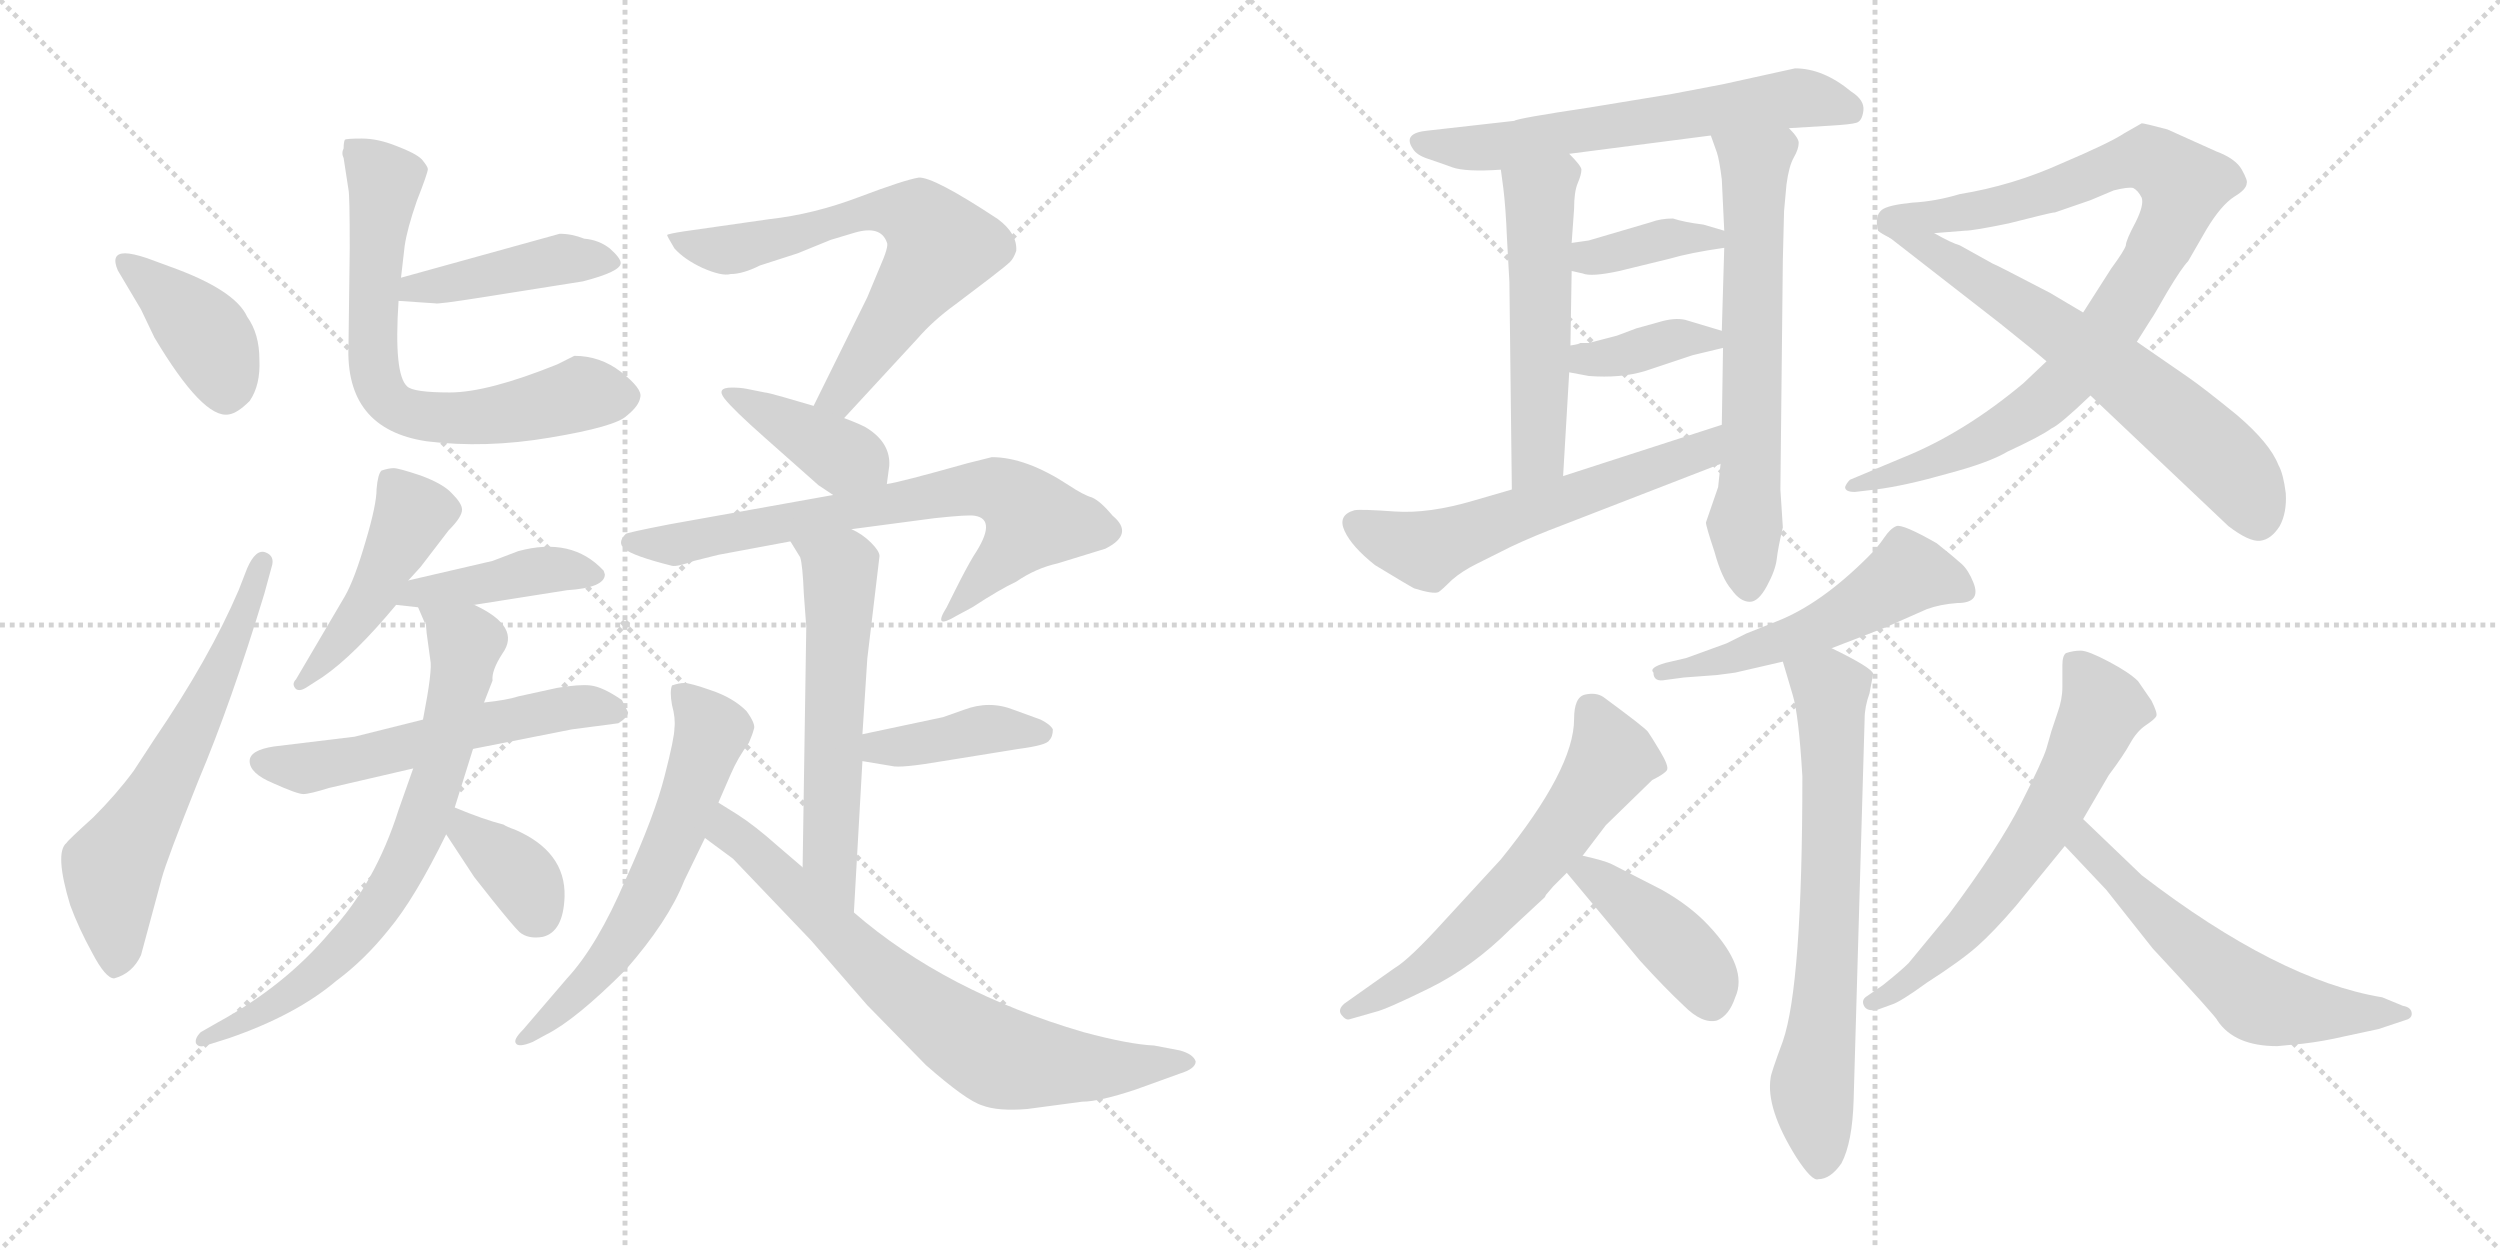 <svg version="1.1" viewBox="0 0 2048 1024" xmlns="http://www.w3.org/2000/svg">
  <g stroke="lightgray" stroke-dasharray="1,1" stroke-width="1" transform="scale(4, 4)">
    <line x1="0" y1="0" x2="256" y2="256"></line>
    <line x1="256" y1="0" x2="0" y2="256"></line>
    <line x1="128" y1="0" x2="128" y2="256"></line>
    <line x1="0" y1="128" x2="256" y2="128"></line>
    <line x1="256" y1="0" x2="512" y2="256"></line>
    <line x1="512" y1="0" x2="256" y2="256"></line>
    <line x1="384" y1="0" x2="384" y2="256"></line>
    <line x1="256" y1="128" x2="512" y2="128"></line>
  </g>
<g transform="scale(1, -1) translate(0, -850)">
   <style type="text/css">
    @keyframes keyframes0 {
      from {
       stroke: black;
       stroke-dashoffset: 393;
       stroke-width: 128;
       }
       56% {
       animation-timing-function: step-end;
       stroke: black;
       stroke-dashoffset: 0;
       stroke-width: 128;
       }
       to {
       stroke: black;
       stroke-width: 1024;
       }
       }
       #make-me-a-hanzi-animation-0 {
         animation: keyframes0 0.57s both;
         animation-delay: 0s;
         animation-timing-function: linear;
       }
    @keyframes keyframes1 {
      from {
       stroke: black;
       stroke-dashoffset: 614;
       stroke-width: 128;
       }
       67% {
       animation-timing-function: step-end;
       stroke: black;
       stroke-dashoffset: 0;
       stroke-width: 128;
       }
       to {
       stroke: black;
       stroke-width: 1024;
       }
       }
       #make-me-a-hanzi-animation-1 {
         animation: keyframes1 0.75s both;
         animation-delay: 0.57s;
         animation-timing-function: linear;
       }
    @keyframes keyframes2 {
      from {
       stroke: black;
       stroke-dashoffset: 427;
       stroke-width: 128;
       }
       58% {
       animation-timing-function: step-end;
       stroke: black;
       stroke-dashoffset: 0;
       stroke-width: 128;
       }
       to {
       stroke: black;
       stroke-width: 1024;
       }
       }
       #make-me-a-hanzi-animation-2 {
         animation: keyframes2 0.597s both;
         animation-delay: 1.319s;
         animation-timing-function: linear;
       }
    @keyframes keyframes3 {
      from {
       stroke: black;
       stroke-dashoffset: 678;
       stroke-width: 128;
       }
       69% {
       animation-timing-function: step-end;
       stroke: black;
       stroke-dashoffset: 0;
       stroke-width: 128;
       }
       to {
       stroke: black;
       stroke-width: 1024;
       }
       }
       #make-me-a-hanzi-animation-3 {
         animation: keyframes3 0.802s both;
         animation-delay: 1.917s;
         animation-timing-function: linear;
       }
    @keyframes keyframes4 {
      from {
       stroke: black;
       stroke-dashoffset: 456;
       stroke-width: 128;
       }
       60% {
       animation-timing-function: step-end;
       stroke: black;
       stroke-dashoffset: 0;
       stroke-width: 128;
       }
       to {
       stroke: black;
       stroke-width: 1024;
       }
       }
       #make-me-a-hanzi-animation-4 {
         animation: keyframes4 0.621s both;
         animation-delay: 2.719s;
         animation-timing-function: linear;
       }
    @keyframes keyframes5 {
      from {
       stroke: black;
       stroke-dashoffset: 418;
       stroke-width: 128;
       }
       58% {
       animation-timing-function: step-end;
       stroke: black;
       stroke-dashoffset: 0;
       stroke-width: 128;
       }
       to {
       stroke: black;
       stroke-width: 1024;
       }
       }
       #make-me-a-hanzi-animation-5 {
         animation: keyframes5 0.59s both;
         animation-delay: 3.34s;
         animation-timing-function: linear;
       }
    @keyframes keyframes6 {
      from {
       stroke: black;
       stroke-dashoffset: 552;
       stroke-width: 128;
       }
       64% {
       animation-timing-function: step-end;
       stroke: black;
       stroke-dashoffset: 0;
       stroke-width: 128;
       }
       to {
       stroke: black;
       stroke-width: 1024;
       }
       }
       #make-me-a-hanzi-animation-6 {
         animation: keyframes6 0.699s both;
         animation-delay: 3.93s;
         animation-timing-function: linear;
       }
    @keyframes keyframes7 {
      from {
       stroke: black;
       stroke-dashoffset: 708;
       stroke-width: 128;
       }
       70% {
       animation-timing-function: step-end;
       stroke: black;
       stroke-dashoffset: 0;
       stroke-width: 128;
       }
       to {
       stroke: black;
       stroke-width: 1024;
       }
       }
       #make-me-a-hanzi-animation-7 {
         animation: keyframes7 0.826s both;
         animation-delay: 4.629s;
         animation-timing-function: linear;
       }
    @keyframes keyframes8 {
      from {
       stroke: black;
       stroke-dashoffset: 358;
       stroke-width: 128;
       }
       54% {
       animation-timing-function: step-end;
       stroke: black;
       stroke-dashoffset: 0;
       stroke-width: 128;
       }
       to {
       stroke: black;
       stroke-width: 1024;
       }
       }
       #make-me-a-hanzi-animation-8 {
         animation: keyframes8 0.541s both;
         animation-delay: 5.455s;
         animation-timing-function: linear;
       }
    @keyframes keyframes9 {
      from {
       stroke: black;
       stroke-dashoffset: 647;
       stroke-width: 128;
       }
       68% {
       animation-timing-function: step-end;
       stroke: black;
       stroke-dashoffset: 0;
       stroke-width: 128;
       }
       to {
       stroke: black;
       stroke-width: 1024;
       }
       }
       #make-me-a-hanzi-animation-9 {
         animation: keyframes9 0.777s both;
         animation-delay: 5.997s;
         animation-timing-function: linear;
       }
    @keyframes keyframes10 {
      from {
       stroke: black;
       stroke-dashoffset: 387;
       stroke-width: 128;
       }
       56% {
       animation-timing-function: step-end;
       stroke: black;
       stroke-dashoffset: 0;
       stroke-width: 128;
       }
       to {
       stroke: black;
       stroke-width: 1024;
       }
       }
       #make-me-a-hanzi-animation-10 {
         animation: keyframes10 0.565s both;
         animation-delay: 6.773s;
         animation-timing-function: linear;
       }
    @keyframes keyframes11 {
      from {
       stroke: black;
       stroke-dashoffset: 690;
       stroke-width: 128;
       }
       69% {
       animation-timing-function: step-end;
       stroke: black;
       stroke-dashoffset: 0;
       stroke-width: 128;
       }
       to {
       stroke: black;
       stroke-width: 1024;
       }
       }
       #make-me-a-hanzi-animation-11 {
         animation: keyframes11 0.812s both;
         animation-delay: 7.338s;
         animation-timing-function: linear;
       }
    @keyframes keyframes12 {
      from {
       stroke: black;
       stroke-dashoffset: 572;
       stroke-width: 128;
       }
       65% {
       animation-timing-function: step-end;
       stroke: black;
       stroke-dashoffset: 0;
       stroke-width: 128;
       }
       to {
       stroke: black;
       stroke-width: 1024;
       }
       }
       #make-me-a-hanzi-animation-12 {
         animation: keyframes12 0.715s both;
         animation-delay: 8.15s;
         animation-timing-function: linear;
       }
    @keyframes keyframes13 {
      from {
       stroke: black;
       stroke-dashoffset: 397;
       stroke-width: 128;
       }
       56% {
       animation-timing-function: step-end;
       stroke: black;
       stroke-dashoffset: 0;
       stroke-width: 128;
       }
       to {
       stroke: black;
       stroke-width: 1024;
       }
       }
       #make-me-a-hanzi-animation-13 {
         animation: keyframes13 0.573s both;
         animation-delay: 8.865s;
         animation-timing-function: linear;
       }
    @keyframes keyframes14 {
      from {
       stroke: black;
       stroke-dashoffset: 600;
       stroke-width: 128;
       }
       66% {
       animation-timing-function: step-end;
       stroke: black;
       stroke-dashoffset: 0;
       stroke-width: 128;
       }
       to {
       stroke: black;
       stroke-width: 1024;
       }
       }
       #make-me-a-hanzi-animation-14 {
         animation: keyframes14 0.738s both;
         animation-delay: 9.438s;
         animation-timing-function: linear;
       }
    @keyframes keyframes15 {
      from {
       stroke: black;
       stroke-dashoffset: 716;
       stroke-width: 128;
       }
       70% {
       animation-timing-function: step-end;
       stroke: black;
       stroke-dashoffset: 0;
       stroke-width: 128;
       }
       to {
       stroke: black;
       stroke-width: 1024;
       }
       }
       #make-me-a-hanzi-animation-15 {
         animation: keyframes15 0.833s both;
         animation-delay: 10.177s;
         animation-timing-function: linear;
       }
    @keyframes keyframes16 {
      from {
       stroke: black;
       stroke-dashoffset: 612;
       stroke-width: 128;
       }
       67% {
       animation-timing-function: step-end;
       stroke: black;
       stroke-dashoffset: 0;
       stroke-width: 128;
       }
       to {
       stroke: black;
       stroke-width: 1024;
       }
       }
       #make-me-a-hanzi-animation-16 {
         animation: keyframes16 0.748s both;
         animation-delay: 11.009s;
         animation-timing-function: linear;
       }
    @keyframes keyframes17 {
      from {
       stroke: black;
       stroke-dashoffset: 522;
       stroke-width: 128;
       }
       63% {
       animation-timing-function: step-end;
       stroke: black;
       stroke-dashoffset: 0;
       stroke-width: 128;
       }
       to {
       stroke: black;
       stroke-width: 1024;
       }
       }
       #make-me-a-hanzi-animation-17 {
         animation: keyframes17 0.675s both;
         animation-delay: 11.757s;
         animation-timing-function: linear;
       }
    @keyframes keyframes18 {
      from {
       stroke: black;
       stroke-dashoffset: 636;
       stroke-width: 128;
       }
       67% {
       animation-timing-function: step-end;
       stroke: black;
       stroke-dashoffset: 0;
       stroke-width: 128;
       }
       to {
       stroke: black;
       stroke-width: 1024;
       }
       }
       #make-me-a-hanzi-animation-18 {
         animation: keyframes18 0.768s both;
         animation-delay: 12.432s;
         animation-timing-function: linear;
       }
    @keyframes keyframes19 {
      from {
       stroke: black;
       stroke-dashoffset: 371;
       stroke-width: 128;
       }
       55% {
       animation-timing-function: step-end;
       stroke: black;
       stroke-dashoffset: 0;
       stroke-width: 128;
       }
       to {
       stroke: black;
       stroke-width: 1024;
       }
       }
       #make-me-a-hanzi-animation-19 {
         animation: keyframes19 0.552s both;
         animation-delay: 13.2s;
         animation-timing-function: linear;
       }
    @keyframes keyframes20 {
      from {
       stroke: black;
       stroke-dashoffset: 372;
       stroke-width: 128;
       }
       55% {
       animation-timing-function: step-end;
       stroke: black;
       stroke-dashoffset: 0;
       stroke-width: 128;
       }
       to {
       stroke: black;
       stroke-width: 1024;
       }
       }
       #make-me-a-hanzi-animation-20 {
         animation: keyframes20 0.553s both;
         animation-delay: 13.752s;
         animation-timing-function: linear;
       }
    @keyframes keyframes21 {
      from {
       stroke: black;
       stroke-dashoffset: 577;
       stroke-width: 128;
       }
       65% {
       animation-timing-function: step-end;
       stroke: black;
       stroke-dashoffset: 0;
       stroke-width: 128;
       }
       to {
       stroke: black;
       stroke-width: 1024;
       }
       }
       #make-me-a-hanzi-animation-21 {
         animation: keyframes21 0.72s both;
         animation-delay: 14.304s;
         animation-timing-function: linear;
       }
    @keyframes keyframes22 {
      from {
       stroke: black;
       stroke-dashoffset: 898;
       stroke-width: 128;
       }
       75% {
       animation-timing-function: step-end;
       stroke: black;
       stroke-dashoffset: 0;
       stroke-width: 128;
       }
       to {
       stroke: black;
       stroke-width: 1024;
       }
       }
       #make-me-a-hanzi-animation-22 {
         animation: keyframes22 0.981s both;
         animation-delay: 15.024s;
         animation-timing-function: linear;
       }
    @keyframes keyframes23 {
      from {
       stroke: black;
       stroke-dashoffset: 637;
       stroke-width: 128;
       }
       67% {
       animation-timing-function: step-end;
       stroke: black;
       stroke-dashoffset: 0;
       stroke-width: 128;
       }
       to {
       stroke: black;
       stroke-width: 1024;
       }
       }
       #make-me-a-hanzi-animation-23 {
         animation: keyframes23 0.768s both;
         animation-delay: 16.005s;
         animation-timing-function: linear;
       }
    @keyframes keyframes24 {
      from {
       stroke: black;
       stroke-dashoffset: 523;
       stroke-width: 128;
       }
       63% {
       animation-timing-function: step-end;
       stroke: black;
       stroke-dashoffset: 0;
       stroke-width: 128;
       }
       to {
       stroke: black;
       stroke-width: 1024;
       }
       }
       #make-me-a-hanzi-animation-24 {
         animation: keyframes24 0.676s both;
         animation-delay: 16.773s;
         animation-timing-function: linear;
       }
    @keyframes keyframes25 {
      from {
       stroke: black;
       stroke-dashoffset: 682;
       stroke-width: 128;
       }
       69% {
       animation-timing-function: step-end;
       stroke: black;
       stroke-dashoffset: 0;
       stroke-width: 128;
       }
       to {
       stroke: black;
       stroke-width: 1024;
       }
       }
       #make-me-a-hanzi-animation-25 {
         animation: keyframes25 0.805s both;
         animation-delay: 17.449s;
         animation-timing-function: linear;
       }
    @keyframes keyframes26 {
      from {
       stroke: black;
       stroke-dashoffset: 601;
       stroke-width: 128;
       }
       66% {
       animation-timing-function: step-end;
       stroke: black;
       stroke-dashoffset: 0;
       stroke-width: 128;
       }
       to {
       stroke: black;
       stroke-width: 1024;
       }
       }
       #make-me-a-hanzi-animation-26 {
         animation: keyframes26 0.739s both;
         animation-delay: 18.254s;
         animation-timing-function: linear;
       }
    @keyframes keyframes27 {
      from {
       stroke: black;
       stroke-dashoffset: 414;
       stroke-width: 128;
       }
       57% {
       animation-timing-function: step-end;
       stroke: black;
       stroke-dashoffset: 0;
       stroke-width: 128;
       }
       to {
       stroke: black;
       stroke-width: 1024;
       }
       }
       #make-me-a-hanzi-animation-27 {
         animation: keyframes27 0.587s both;
         animation-delay: 18.993s;
         animation-timing-function: linear;
       }
    @keyframes keyframes28 {
      from {
       stroke: black;
       stroke-dashoffset: 612;
       stroke-width: 128;
       }
       67% {
       animation-timing-function: step-end;
       stroke: black;
       stroke-dashoffset: 0;
       stroke-width: 128;
       }
       to {
       stroke: black;
       stroke-width: 1024;
       }
       }
       #make-me-a-hanzi-animation-28 {
         animation: keyframes28 0.748s both;
         animation-delay: 19.58s;
         animation-timing-function: linear;
       }
    @keyframes keyframes29 {
      from {
       stroke: black;
       stroke-dashoffset: 579;
       stroke-width: 128;
       }
       65% {
       animation-timing-function: step-end;
       stroke: black;
       stroke-dashoffset: 0;
       stroke-width: 128;
       }
       to {
       stroke: black;
       stroke-width: 1024;
       }
       }
       #make-me-a-hanzi-animation-29 {
         animation: keyframes29 0.721s both;
         animation-delay: 20.328s;
         animation-timing-function: linear;
       }
</style>
<path d="M 139.5 631.5 L 120.5 638.5 Q 108.5 642.5 102.5 642.5 Q 90.5 642.5 96.5 628.5 L 115.5 596.5 L 126.5 573.5 Q 166.5 506.5 187.5 510.5 Q 194.5 511.5 204.5 521.5 Q 213.5 534.5 212.5 555.5 Q 212.5 576.5 202.5 590.5 Q 192.5 612.5 139.5 631.5 Z" fill="lightgray"></path> 
<path d="M 202.5 384.5 L 195.5 366.5 Q 171.5 310.5 126.5 244.5 L 109.5 218.5 Q 95.5 199.5 76.5 180.5 Q 55.5 161.5 54.5 159.5 Q 44.5 151.5 57.5 108.5 Q 64.5 89.5 75.5 69.5 Q 86.5 48.5 93.5 48.5 Q 108.5 52.5 115.5 67.5 L 132.5 130.5 Q 136.5 145.5 162.5 210.5 Q 189.5 274.5 216.5 363.5 L 222.5 385.5 Q 225.5 394.5 217.5 397.5 Q 209.5 400.5 202.5 384.5 Z" fill="lightgray"></path> 
<path d="M 326.5 603.5 L 356.5 601.5 Q 357.5 600.5 395.5 606.5 L 477.5 619.5 Q 508.5 627.5 508.5 634.5 Q 508.5 638.5 499.5 646.5 Q 490.5 653.5 478.5 654.5 Q 468.5 658.5 458.5 658.5 L 328.5 622.5 C 299.5 614.5 296.5 605.5 326.5 603.5 Z" fill="lightgray"></path> 
<path d="M 281.5 728.5 Q 279.5 724.5 281.5 720.5 L 285.5 694.5 Q 286.5 690.5 286.5 646.5 L 285.5 567.5 Q 282.5 498.5 349.5 488.5 Q 397.5 482.5 450.5 491.5 Q 504.5 500.5 513.5 509.5 Q 523.5 517.5 524.5 524.5 Q 526.5 531.5 508.5 545.5 Q 491.5 558.5 470.5 558.5 L 456.5 551.5 Q 399.5 528.5 368.5 528.5 Q 338.5 528.5 333.5 533.5 Q 322.5 543.5 326.5 603.5 L 328.5 622.5 L 331.5 648.5 Q 333.5 662.5 341.5 685.5 Q 350.5 708.5 350.5 711.5 Q 350.5 713.5 345.5 719.5 Q 340.5 724.5 324.5 730.5 Q 309.5 736.5 296.5 736.5 Q 283.5 736.5 282.5 735.5 Q 281.5 733.5 281.5 728.5 Z" fill="lightgray"></path> 
<path d="M 334.5 374.5 L 344.5 385.5 L 367.5 415.5 Q 378.5 426.5 378.5 432.5 Q 378.5 437.5 370.5 445.5 Q 363.5 453.5 344.5 460.5 Q 326.5 466.5 322.5 466.5 Q 318.5 466.5 312.5 464.5 Q 309.5 461.5 308.5 449.5 Q 308.5 436.5 299.5 406.5 Q 290.5 375.5 282.5 361.5 L 242.5 293.5 Q 238.5 289.5 242.5 285.5 Q 245.5 283.5 250.5 286.5 L 264.5 295.5 Q 290.5 313.5 324.5 354.5 L 334.5 374.5 Z" fill="lightgray"></path> 
<path d="M 388.5 354.5 L 464.5 366.5 Q 495.5 368.5 495.5 379.5 L 494.5 382.5 Q 468.5 410.5 424.5 398.5 L 403.5 390.5 L 334.5 374.5 C 305.5 367.5 294.5 357.5 324.5 354.5 L 342.5 352.5 L 388.5 354.5 Z" fill="lightgray"></path> 
<path d="M 269.5 204.5 L 338.5 220.5 L 387.5 236.5 L 468.5 252.5 L 506.5 257.5 Q 514.5 262.5 514.5 266.5 L 509.5 276.5 Q 493.5 287.5 483.5 288.5 Q 474.5 289.5 456.5 286.5 L 424.5 279.5 Q 415.5 276.5 396.5 274.5 L 346.5 260.5 L 290.5 246.5 L 224.5 238.5 Q 204.5 235.5 204.5 226.5 Q 204.5 216.5 223.5 208.5 Q 243.5 199.5 248.5 199.5 Q 253.5 199.5 269.5 204.5 Z" fill="lightgray"></path> 
<path d="M 338.5 220.5 L 326.5 186.5 Q 307.5 126.5 270.5 86.5 Q 233.5 42.5 178.5 12.5 L 164.5 4.5 Q 159.5 -0.5 160.5 -4.5 Q 162.5 -8.5 168.5 -6.5 L 187.5 -0.5 Q 242.5 18.5 275.5 46.5 Q 298.5 63.5 318.5 88.5 Q 339.5 113.5 365.5 166.5 L 372.5 188.5 L 387.5 236.5 L 396.5 274.5 L 403.5 292.5 Q 402.5 300.5 411.5 314.5 Q 427.5 336.5 388.5 354.5 C 362.5 368.5 330.5 380.5 342.5 352.5 L 348.5 338.5 Q 348.5 345.5 349.5 331.5 L 352.5 309.5 Q 354.5 301.5 346.5 260.5 L 338.5 220.5 Z" fill="lightgray"></path> 
<path d="M 365.5 166.5 L 388.5 131.5 L 403.5 112.5 Q 419.5 92.5 425.5 86.5 Q 432.5 80.5 444.5 82.5 Q 461.5 86.5 462.5 115.5 Q 463.5 152.5 421.5 170.5 Q 415.5 172.5 412.5 174.5 Q 396.5 178.5 372.5 188.5 C 344.5 199.5 349.5 191.5 365.5 166.5 Z" fill="lightgray"></path> 
<path d="M 630.5 670.5 L 560.5 660.5 Q 547.5 658.5 546.5 657.5 Q 546.5 656.5 552.5 646.5 Q 560.5 637.5 575.5 630.5 Q 591.5 623.5 598.5 625.5 Q 608.5 625.5 622.5 632.5 L 653.5 642.5 L 680.5 653.5 L 700.5 659.5 Q 721.5 665.5 726.5 651.5 Q 728.5 648.5 720.5 630.5 L 710.5 606.5 L 666.5 517.5 C 653.5 490.5 671.5 485.5 691.5 507.5 L 751.5 572.5 Q 764.5 587.5 782.5 600.5 L 811.5 622.5 Q 824.5 632.5 827.5 635.5 Q 830.5 638.5 832.5 644.5 Q 833.5 658.5 817.5 670.5 Q 764.5 705.5 752.5 704.5 Q 740.5 702.5 703.5 688.5 Q 666.5 674.5 630.5 670.5 Z" fill="lightgray"></path> 
<path d="M 666.5 517.5 L 642.5 524.5 Q 628.5 528.5 626.5 528.5 L 611.5 531.5 Q 606.5 532.5 599.5 532.5 Q 586.5 532.5 593.5 523.5 Q 600.5 514.5 626.5 491.5 L 670.5 452.5 L 682.5 444.5 C 707.5 427.5 722.5 423.5 726.5 453.5 L 728.5 468.5 Q 729.5 486.5 711.5 498.5 Q 707.5 501.5 691.5 507.5 L 666.5 517.5 Z" fill="lightgray"></path> 
<path d="M 682.5 444.5 L 548.5 420.5 Q 512.5 413.5 512.5 412.5 Q 505.5 405.5 511.5 400.5 Q 518.5 394.5 550.5 386.5 Q 554.5 385.5 568.5 390.5 L 588.5 395.5 L 647.5 406.5 L 697.5 416.5 L 765.5 425.5 Q 793.5 428.5 798.5 427.5 Q 817.5 424.5 797.5 394.5 Q 791.5 384.5 782.5 366.5 L 775.5 352.5 Q 763.5 333.5 783.5 345.5 L 796.5 352.5 Q 819.5 367.5 832.5 373.5 Q 848.5 384.5 866.5 388.5 L 905.5 400.5 Q 929.5 412.5 911.5 427.5 Q 901.5 439.5 894.5 442.5 Q 887.5 444.5 875.5 452.5 Q 840.5 475.5 812.5 475.5 L 792.5 470.5 Q 735.5 454.5 726.5 453.5 L 682.5 444.5 Z" fill="lightgray"></path> 
<path d="M 647.5 406.5 L 655.5 393.5 Q 657.5 387.5 658.5 363.5 L 660.5 336.5 L 657.5 139.5 C 657.5 109.5 697.5 72.5 699.5 102.5 L 706.5 226.5 L 706.5 248.5 L 710.5 310.5 L 720.5 394.5 Q 720.5 398.5 713.5 405.5 Q 706.5 412.5 697.5 416.5 C 671.5 431.5 631.5 432.5 647.5 406.5 Z" fill="lightgray"></path> 
<path d="M 706.5 226.5 L 730.5 222.5 Q 737.5 220.5 772.5 226.5 L 834.5 236.5 Q 857.5 239.5 859.5 243.5 Q 862.5 246.5 862.5 252.5 Q 860.5 256.5 852.5 260.5 L 830.5 268.5 Q 810.5 276.5 789.5 268.5 L 772.5 262.5 L 706.5 248.5 C 677.5 242.5 676.5 231.5 706.5 226.5 Z" fill="lightgray"></path> 
<path d="M 588.5 192.5 L 598.5 215.5 Q 604.5 229.5 613.5 241.5 Q 616.5 248.5 617.5 252.5 Q 619.5 256.5 611.5 267.5 Q 600.5 278.5 582.5 284.5 Q 565.5 290.5 560.5 290.5 Q 556.5 290.5 550.5 288.5 Q 548.5 283.5 550.5 272.5 Q 553.5 261.5 552.5 253.5 Q 552.5 245.5 544.5 214.5 Q 536.5 182.5 512.5 129.5 Q 489.5 75.5 464.5 48.5 L 428.5 6.5 Q 420.5 -1.5 422.5 -4.5 Q 424.5 -8.5 436.5 -3.5 L 447.5 2.5 Q 471.5 14.5 512.5 55.5 Q 547.5 95.5 560.5 128.5 L 577.5 163.5 L 588.5 192.5 Z" fill="lightgray"></path> 
<path d="M 657.5 139.5 L 636.5 157.5 Q 618.5 173.5 604.5 182.5 L 588.5 192.5 C 563.5 208.5 553.5 181.5 577.5 163.5 L 600.5 146.5 L 664.5 79.5 L 710.5 26.5 L 758.5 -22.5 Q 791.5 -51.5 804.5 -55.5 Q 817.5 -60.5 841.5 -58.5 L 886.5 -52.5 Q 900.5 -52.5 930.5 -42.5 L 966.5 -29.5 Q 979.5 -25.5 979.5 -19.5 Q 977.5 -13.5 966.5 -10.5 L 945.5 -6.5 Q 924.5 -5.5 887.5 4.5 Q 774.5 37.5 699.5 102.5 L 657.5 139.5 Z" fill="lightgray"></path> 
<path d="M 1465.5 745.0 L 1498.5 747.0 Q 1516.5 748.0 1521.0 749.5 Q 1525.5 751.0 1526.5 759.5 Q 1527.5 768.0 1516.5 775.0 Q 1493.5 794.0 1470.5 794.0 L 1411.5 781.0 L 1369.5 773.0 L 1302.5 762.0 Q 1242.5 753.0 1240.5 751.0 L 1169.5 743.0 Q 1148.5 741.0 1157.5 728.0 Q 1160.5 723.0 1169.5 720.0 Q 1178.5 717.0 1189.5 713.0 Q 1200.5 709.0 1229.5 711.0 L 1285.5 724.0 L 1401.5 739.0 L 1465.5 745.0 Z" fill="lightgray"></path> 
<path d="M 1229.5 711.0 L 1231.5 696.0 Q 1233.5 680.0 1234.5 655.0 L 1236.5 619.0 L 1238.5 449.0 C 1238.5 419.0 1278.5 430.0 1280.5 460.0 L 1285.5 545.0 L 1286.5 567.0 L 1287.5 628.0 L 1287.5 651.0 L 1289.5 679.0 Q 1289.5 693.0 1292.5 700.0 Q 1295.5 707.0 1295.5 711.0 Q 1295.5 714.0 1285.5 724.0 C 1265.5 746.0 1225.5 741.0 1229.5 711.0 Z" fill="lightgray"></path> 
<path d="M 1463.5 699.0 Q 1465.5 714.0 1469.5 721.0 Q 1473.5 728.0 1473.5 733.0 Q 1473.5 737.0 1465.5 745.0 C 1447.5 769.0 1391.5 767.0 1401.5 739.0 L 1406.5 725.0 Q 1408.5 719.0 1410.5 703.0 L 1412.5 661.0 L 1412.5 647.0 L 1410.5 579.0 L 1411.5 565.0 L 1410.5 502.0 L 1409.5 470.0 L 1407.5 451.0 L 1397.5 422.0 Q 1397.5 419.0 1404.5 398.0 Q 1410.5 376.0 1418.5 367.0 Q 1425.5 357.0 1433.5 357.0 Q 1440.5 357.0 1447.5 370.0 Q 1454.5 383.0 1455.5 392.0 Q 1456.5 401.0 1460.5 418.0 L 1458.5 449.0 L 1460.5 637.0 L 1461.5 677.0 L 1463.5 699.0 Z" fill="lightgray"></path> 
<path d="M 1287.5 628.0 L 1296.5 626.0 Q 1303.5 623.0 1326.5 628.0 L 1367.5 638.0 Q 1384.5 643.0 1412.5 647.0 C 1442.5 651.0 1441.5 653.0 1412.5 661.0 L 1395.5 666.0 Q 1379.5 668.0 1370.5 671.0 Q 1360.5 671.0 1352.5 668.0 L 1301.5 653.0 L 1287.5 651.0 C 1257.5 647.0 1258.5 635.0 1287.5 628.0 Z" fill="lightgray"></path> 
<path d="M 1285.5 545.0 L 1301.5 542.0 Q 1327.5 540.0 1347.5 546.0 L 1386.5 559.0 L 1411.5 565.0 C 1436.5 571.0 1436.5 571.0 1410.5 579.0 L 1380.5 588.0 Q 1371.5 590.0 1358.5 586.0 Q 1344.5 582.0 1340.5 581.0 L 1324.5 575.0 L 1301.5 569.0 L 1294.5 569.0 Q 1293.5 568.0 1286.5 567.0 C 1256.5 562.0 1256.5 551.0 1285.5 545.0 Z" fill="lightgray"></path> 
<path d="M 1238.5 449.0 L 1207.5 440.0 Q 1170.5 429.0 1142.5 431.0 Q 1114.5 433.0 1109.5 432.0 Q 1095.5 428.0 1101.5 415.0 Q 1107.5 402.0 1126.5 387.0 Q 1154.5 370.0 1158.5 368.0 Q 1174.5 363.0 1178.5 365.0 Q 1181.5 367.0 1189.5 375.0 Q 1197.5 382.0 1209.5 388.0 L 1237.5 402.0 Q 1256.5 411.0 1280.5 420.0 L 1409.5 470.0 C 1437.5 481.0 1439.5 511.0 1410.5 502.0 L 1280.5 460.0 L 1238.5 449.0 Z" fill="lightgray"></path> 
<path d="M 1676.5 554.0 L 1657.5 536.0 Q 1608.5 495.0 1558.5 475.0 L 1515.5 457.0 Q 1512.5 454.0 1511.5 451.0 Q 1511.5 447.0 1519.5 447.0 L 1536.5 449.0 Q 1560.5 452.0 1595.5 462.0 Q 1629.5 471.0 1644.5 480.0 Q 1672.5 493.0 1680.5 499.0 Q 1687.5 502.0 1712.5 526.0 L 1750.5 570.0 L 1762.5 589.0 Q 1763.5 590.0 1775.5 611.0 Q 1787.5 631.0 1792.5 636.0 L 1807.5 662.0 Q 1819.5 682.0 1830.5 689.0 Q 1840.5 695.0 1840.5 700.0 Q 1841.5 702.0 1836.5 711.0 Q 1831.5 720.0 1815.5 726.0 L 1775.5 744.0 Q 1756.5 749.0 1754.5 749.0 Q 1752.5 748.0 1740.5 741.0 Q 1728.5 733.0 1688.5 716.0 Q 1648.5 698.0 1605.5 691.0 Q 1585.5 685.0 1566.5 684.0 Q 1546.5 682.0 1541.5 678.0 Q 1535.5 673.0 1538.5 661.0 Q 1540.5 659.0 1548.5 655.0 C 1549.5 654.0 1554.5 657.0 1584.5 659.0 L 1609.5 661.0 Q 1616.5 661.0 1645.5 667.0 L 1669.5 673.0 Q 1681.5 676.0 1683.5 676.0 L 1712.5 686.0 L 1731.5 694.0 Q 1743.5 697.0 1747.5 696.0 Q 1751.5 694.0 1754.5 688.0 Q 1756.5 682.0 1749.5 668.0 Q 1741.5 653.0 1741.5 649.0 Q 1740.5 645.0 1729.5 630.0 L 1706.5 594.0 L 1676.5 554.0 Z" fill="lightgray"></path> 
<path d="M 1712.5 526.0 L 1825.5 419.0 Q 1842.5 406.0 1851.5 407.0 Q 1860.5 408.0 1867.5 419.0 Q 1873.5 430.0 1872.5 446.0 Q 1870.5 462.0 1866.5 469.0 Q 1859.5 487.0 1832.5 510.0 Q 1805.5 532.0 1792.5 541.0 L 1750.5 570.0 L 1706.5 594.0 L 1679.5 610.0 Q 1633.5 634.0 1632.5 634.0 L 1605.5 649.0 Q 1598.5 651.0 1584.5 659.0 C 1558.5 673.0 1524.5 673.0 1548.5 655.0 L 1638.5 585.0 Q 1668.5 561.0 1676.5 554.0 L 1712.5 526.0 Z" fill="lightgray"></path> 
<path d="M 1381.5 311.0 L 1364.5 307.0 Q 1350.5 303.0 1354.5 299.0 Q 1354.5 291.0 1364.5 293.0 L 1379.5 295.0 L 1406.5 297.0 L 1421.5 299.0 L 1460.5 308.0 L 1500.5 319.0 L 1544.5 336.0 L 1578.5 351.0 Q 1589.5 355.0 1603.5 356.0 Q 1623.5 356.0 1616.5 373.0 Q 1612.5 383.0 1607.0 388.0 Q 1601.5 393.0 1586.5 405.0 Q 1558.5 421.0 1553.5 419.0 Q 1548.5 417.0 1543.5 409.5 Q 1538.5 402.0 1530.5 394.0 Q 1491.5 355.0 1455.5 341.0 L 1430.5 331.0 L 1414.5 323.0 L 1381.5 311.0 Z" fill="lightgray"></path> 
<path d="M 1460.5 308.0 L 1468.5 281.0 Q 1473.5 265.0 1476.5 214.0 Q 1476.5 43.0 1460.5 -3.0 Q 1450.5 -30.0 1450.5 -33.0 Q 1446.5 -58.0 1471.5 -98.0 Q 1484.5 -118.0 1489.5 -116.0 Q 1499.5 -116.0 1508.5 -103.0 Q 1517.5 -86.0 1518.5 -51.0 L 1527.5 261.0 Q 1527.5 271.0 1531.5 282.0 L 1534.5 298.0 Q 1533.5 303.0 1500.5 319.0 C 1473.5 332.0 1451.5 337.0 1460.5 308.0 Z" fill="lightgray"></path> 
<path d="M 1296.5 149.0 L 1315.5 174.0 L 1353.5 211.0 Q 1363.5 216.0 1365.5 219.0 Q 1367.5 222.0 1360.0 234.5 Q 1352.5 247.0 1350.0 250.5 Q 1347.5 254.0 1313.5 279.0 Q 1307.5 283.0 1298.5 281.0 Q 1289.5 279.0 1289.5 261.0 Q 1289.5 220.0 1229.5 146.0 L 1183.5 96.0 Q 1154.5 64.0 1142.5 57.0 L 1101.5 28.0 Q 1095.5 23.0 1099.0 18.5 Q 1102.5 14.0 1105.5 15.0 L 1126.5 21.0 Q 1135.5 23.0 1171.0 40.5 Q 1206.5 58.0 1237.5 89.0 L 1265.5 115.0 L 1266.5 117.0 L 1272.5 124.0 L 1283.5 135.0 L 1296.5 149.0 Z" fill="lightgray"></path> 
<path d="M 1283.5 135.0 L 1343.5 63.0 Q 1363.5 41.0 1379.5 26.0 Q 1394.5 11.0 1406.5 14.0 Q 1416.5 18.0 1421.5 33.0 Q 1432.5 57.0 1399.5 92.0 Q 1384.5 108.0 1361.5 121.0 L 1320.5 142.0 Q 1314.5 145.0 1296.5 149.0 C 1267.5 156.0 1265.5 156.0 1283.5 135.0 Z" fill="lightgray"></path> 
<path d="M 1706.5 179.0 L 1727.5 215.0 Q 1739.5 231.0 1745.0 241.0 Q 1750.5 251.0 1758.0 256.0 Q 1765.5 261.0 1766.5 263.5 Q 1767.5 266.0 1762.5 276.0 L 1751.5 292.0 Q 1744.5 299.0 1727.5 308.0 Q 1710.5 317.0 1704.5 317.0 Q 1698.5 317.0 1692.5 315.0 Q 1689.5 313.0 1689.5 305.0 L 1689.5 287.0 Q 1689.5 277.0 1685.5 266.0 L 1680.5 251.0 L 1676.5 237.0 Q 1673.5 227.0 1655.5 191.5 Q 1637.5 156.0 1596.5 101.0 L 1563.5 61.0 Q 1557.5 55.0 1542.5 43.0 L 1529.5 34.0 Q 1524.5 31.0 1527.0 26.0 Q 1529.5 21.0 1538.5 23.0 L 1549.5 27.0 Q 1556.5 29.0 1578.5 45.0 Q 1606.5 63.0 1620.0 75.0 Q 1633.5 87.0 1651.5 108.0 L 1691.5 157.0 L 1706.5 179.0 Z" fill="lightgray"></path> 
<path d="M 1865.5 -7.0 L 1886.5 -5.0 Q 1903.5 -3.0 1920.5 1.0 L 1948.5 7.0 L 1972.5 15.0 Q 1976.5 17.0 1975.5 21.0 Q 1974.5 25.0 1968.5 26.0 L 1951.5 33.0 Q 1866.5 47.0 1754.5 133.0 L 1706.5 179.0 C 1684.5 200.0 1670.5 179.0 1691.5 157.0 L 1725.5 121.0 L 1763.5 73.0 Q 1816.5 16.0 1816.5 14.0 Q 1830.5 -7.0 1865.5 -7.0 Z" fill="lightgray"></path> 
      <clipPath id="make-me-a-hanzi-clip-0">
      <path d="M 139.5 631.5 L 120.5 638.5 Q 108.5 642.5 102.5 642.5 Q 90.5 642.5 96.5 628.5 L 115.5 596.5 L 126.5 573.5 Q 166.5 506.5 187.5 510.5 Q 194.5 511.5 204.5 521.5 Q 213.5 534.5 212.5 555.5 Q 212.5 576.5 202.5 590.5 Q 192.5 612.5 139.5 631.5 Z" fill="lightgray"></path>
      </clipPath>
      <path clip-path="url(#make-me-a-hanzi-clip-0)" d="M 105.5 633.5 L 169.5 574.5 L 185.5 527.5 " fill="none" id="make-me-a-hanzi-animation-0" stroke-dasharray="265 530" stroke-linecap="round"></path>

      <clipPath id="make-me-a-hanzi-clip-1">
      <path d="M 202.5 384.5 L 195.5 366.5 Q 171.5 310.5 126.5 244.5 L 109.5 218.5 Q 95.5 199.5 76.5 180.5 Q 55.5 161.5 54.5 159.5 Q 44.5 151.5 57.5 108.5 Q 64.5 89.5 75.5 69.5 Q 86.5 48.5 93.5 48.5 Q 108.5 52.5 115.5 67.5 L 132.5 130.5 Q 136.5 145.5 162.5 210.5 Q 189.5 274.5 216.5 363.5 L 222.5 385.5 Q 225.5 394.5 217.5 397.5 Q 209.5 400.5 202.5 384.5 Z" fill="lightgray"></path>
      </clipPath>
      <path clip-path="url(#make-me-a-hanzi-clip-1)" d="M 95.5 60.5 L 92.5 139.5 L 161.5 260.5 L 215.5 389.5 " fill="none" id="make-me-a-hanzi-animation-1" stroke-dasharray="486 972" stroke-linecap="round"></path>

      <clipPath id="make-me-a-hanzi-clip-2">
      <path d="M 326.5 603.5 L 356.5 601.5 Q 357.5 600.5 395.5 606.5 L 477.5 619.5 Q 508.5 627.5 508.5 634.5 Q 508.5 638.5 499.5 646.5 Q 490.5 653.5 478.5 654.5 Q 468.5 658.5 458.5 658.5 L 328.5 622.5 C 299.5 614.5 296.5 605.5 326.5 603.5 Z" fill="lightgray"></path>
      </clipPath>
      <path clip-path="url(#make-me-a-hanzi-clip-2)" d="M 334.5 607.5 L 339.5 614.5 L 461.5 637.5 L 499.5 637.5 " fill="none" id="make-me-a-hanzi-animation-2" stroke-dasharray="299 598" stroke-linecap="round"></path>

      <clipPath id="make-me-a-hanzi-clip-3">
      <path d="M 281.5 728.5 Q 279.5 724.5 281.5 720.5 L 285.5 694.5 Q 286.5 690.5 286.5 646.5 L 285.5 567.5 Q 282.5 498.5 349.5 488.5 Q 397.5 482.5 450.5 491.5 Q 504.5 500.5 513.5 509.5 Q 523.5 517.5 524.5 524.5 Q 526.5 531.5 508.5 545.5 Q 491.5 558.5 470.5 558.5 L 456.5 551.5 Q 399.5 528.5 368.5 528.5 Q 338.5 528.5 333.5 533.5 Q 322.5 543.5 326.5 603.5 L 328.5 622.5 L 331.5 648.5 Q 333.5 662.5 341.5 685.5 Q 350.5 708.5 350.5 711.5 Q 350.5 713.5 345.5 719.5 Q 340.5 724.5 324.5 730.5 Q 309.5 736.5 296.5 736.5 Q 283.5 736.5 282.5 735.5 Q 281.5 733.5 281.5 728.5 Z" fill="lightgray"></path>
      </clipPath>
      <path clip-path="url(#make-me-a-hanzi-clip-3)" d="M 289.5 730.5 L 315.5 701.5 L 304.5 558.5 L 309.5 533.5 L 321.5 517.5 L 344.5 509.5 L 384.5 507.5 L 475.5 527.5 L 512.5 525.5 " fill="none" id="make-me-a-hanzi-animation-3" stroke-dasharray="550 1100" stroke-linecap="round"></path>

      <clipPath id="make-me-a-hanzi-clip-4">
      <path d="M 334.5 374.5 L 344.5 385.5 L 367.5 415.5 Q 378.5 426.5 378.5 432.5 Q 378.5 437.5 370.5 445.5 Q 363.5 453.5 344.5 460.5 Q 326.5 466.5 322.5 466.5 Q 318.5 466.5 312.5 464.5 Q 309.5 461.5 308.5 449.5 Q 308.5 436.5 299.5 406.5 Q 290.5 375.5 282.5 361.5 L 242.5 293.5 Q 238.5 289.5 242.5 285.5 Q 245.5 283.5 250.5 286.5 L 264.5 295.5 Q 290.5 313.5 324.5 354.5 L 334.5 374.5 Z" fill="lightgray"></path>
      </clipPath>
      <path clip-path="url(#make-me-a-hanzi-clip-4)" d="M 319.5 454.5 L 338.5 429.5 L 333.5 417.5 L 304.5 360.5 L 246.5 289.5 " fill="none" id="make-me-a-hanzi-animation-4" stroke-dasharray="328 656" stroke-linecap="round"></path>

      <clipPath id="make-me-a-hanzi-clip-5">
      <path d="M 388.5 354.5 L 464.5 366.5 Q 495.5 368.5 495.5 379.5 L 494.5 382.5 Q 468.5 410.5 424.5 398.5 L 403.5 390.5 L 334.5 374.5 C 305.5 367.5 294.5 357.5 324.5 354.5 L 342.5 352.5 L 388.5 354.5 Z" fill="lightgray"></path>
      </clipPath>
      <path clip-path="url(#make-me-a-hanzi-clip-5)" d="M 329.5 358.5 L 449.5 383.5 L 488.5 378.5 " fill="none" id="make-me-a-hanzi-animation-5" stroke-dasharray="290 580" stroke-linecap="round"></path>

      <clipPath id="make-me-a-hanzi-clip-6">
      <path d="M 269.5 204.5 L 338.5 220.5 L 387.5 236.5 L 468.5 252.5 L 506.5 257.5 Q 514.5 262.5 514.5 266.5 L 509.5 276.5 Q 493.5 287.5 483.5 288.5 Q 474.5 289.5 456.5 286.5 L 424.5 279.5 Q 415.5 276.5 396.5 274.5 L 346.5 260.5 L 290.5 246.5 L 224.5 238.5 Q 204.5 235.5 204.5 226.5 Q 204.5 216.5 223.5 208.5 Q 243.5 199.5 248.5 199.5 Q 253.5 199.5 269.5 204.5 Z" fill="lightgray"></path>
      </clipPath>
      <path clip-path="url(#make-me-a-hanzi-clip-6)" d="M 214.5 225.5 L 257.5 221.5 L 454.5 268.5 L 504.5 267.5 " fill="none" id="make-me-a-hanzi-animation-6" stroke-dasharray="424 848" stroke-linecap="round"></path>

      <clipPath id="make-me-a-hanzi-clip-7">
      <path d="M 338.5 220.5 L 326.5 186.5 Q 307.5 126.5 270.5 86.5 Q 233.5 42.5 178.5 12.5 L 164.5 4.5 Q 159.5 -0.5 160.5 -4.5 Q 162.5 -8.5 168.5 -6.5 L 187.5 -0.5 Q 242.5 18.5 275.5 46.5 Q 298.5 63.5 318.5 88.5 Q 339.5 113.5 365.5 166.5 L 372.5 188.5 L 387.5 236.5 L 396.5 274.5 L 403.5 292.5 Q 402.5 300.5 411.5 314.5 Q 427.5 336.5 388.5 354.5 C 362.5 368.5 330.5 380.5 342.5 352.5 L 348.5 338.5 Q 348.5 345.5 349.5 331.5 L 352.5 309.5 Q 354.5 301.5 346.5 260.5 L 338.5 220.5 Z" fill="lightgray"></path>
      </clipPath>
      <path clip-path="url(#make-me-a-hanzi-clip-7)" d="M 350.5 347.5 L 381.5 322.5 L 358.5 212.5 L 328.5 136.5 L 291.5 82.5 L 261.5 53.5 L 165.5 -1.5 " fill="none" id="make-me-a-hanzi-animation-7" stroke-dasharray="580 1160" stroke-linecap="round"></path>

      <clipPath id="make-me-a-hanzi-clip-8">
      <path d="M 365.5 166.5 L 388.5 131.5 L 403.5 112.5 Q 419.5 92.5 425.5 86.5 Q 432.5 80.5 444.5 82.5 Q 461.5 86.5 462.5 115.5 Q 463.5 152.5 421.5 170.5 Q 415.5 172.5 412.5 174.5 Q 396.5 178.5 372.5 188.5 C 344.5 199.5 349.5 191.5 365.5 166.5 Z" fill="lightgray"></path>
      </clipPath>
      <path clip-path="url(#make-me-a-hanzi-clip-8)" d="M 378.5 180.5 L 381.5 168.5 L 428.5 129.5 L 439.5 103.5 " fill="none" id="make-me-a-hanzi-animation-8" stroke-dasharray="230 460" stroke-linecap="round"></path>

      <clipPath id="make-me-a-hanzi-clip-9">
      <path d="M 630.5 670.5 L 560.5 660.5 Q 547.5 658.5 546.5 657.5 Q 546.5 656.5 552.5 646.5 Q 560.5 637.5 575.5 630.5 Q 591.5 623.5 598.5 625.5 Q 608.5 625.5 622.5 632.5 L 653.5 642.5 L 680.5 653.5 L 700.5 659.5 Q 721.5 665.5 726.5 651.5 Q 728.5 648.5 720.5 630.5 L 710.5 606.5 L 666.5 517.5 C 653.5 490.5 671.5 485.5 691.5 507.5 L 751.5 572.5 Q 764.5 587.5 782.5 600.5 L 811.5 622.5 Q 824.5 632.5 827.5 635.5 Q 830.5 638.5 832.5 644.5 Q 833.5 658.5 817.5 670.5 Q 764.5 705.5 752.5 704.5 Q 740.5 702.5 703.5 688.5 Q 666.5 674.5 630.5 670.5 Z" fill="lightgray"></path>
      </clipPath>
      <path clip-path="url(#make-me-a-hanzi-clip-9)" d="M 554.5 654.5 L 600.5 645.5 L 717.5 677.5 L 759.5 665.5 L 769.5 644.5 L 694.5 534.5 L 675.5 521.5 " fill="none" id="make-me-a-hanzi-animation-9" stroke-dasharray="519 1038" stroke-linecap="round"></path>

      <clipPath id="make-me-a-hanzi-clip-10">
      <path d="M 666.5 517.5 L 642.5 524.5 Q 628.5 528.5 626.5 528.5 L 611.5 531.5 Q 606.5 532.5 599.5 532.5 Q 586.5 532.5 593.5 523.5 Q 600.5 514.5 626.5 491.5 L 670.5 452.5 L 682.5 444.5 C 707.5 427.5 722.5 423.5 726.5 453.5 L 728.5 468.5 Q 729.5 486.5 711.5 498.5 Q 707.5 501.5 691.5 507.5 L 666.5 517.5 Z" fill="lightgray"></path>
      </clipPath>
      <path clip-path="url(#make-me-a-hanzi-clip-10)" d="M 602.5 524.5 L 717.5 462.5 " fill="none" id="make-me-a-hanzi-animation-10" stroke-dasharray="259 518" stroke-linecap="round"></path>

      <clipPath id="make-me-a-hanzi-clip-11">
      <path d="M 682.5 444.5 L 548.5 420.5 Q 512.5 413.5 512.5 412.5 Q 505.5 405.5 511.5 400.5 Q 518.5 394.5 550.5 386.5 Q 554.5 385.5 568.5 390.5 L 588.5 395.5 L 647.5 406.5 L 697.5 416.5 L 765.5 425.5 Q 793.5 428.5 798.5 427.5 Q 817.5 424.5 797.5 394.5 Q 791.5 384.5 782.5 366.5 L 775.5 352.5 Q 763.5 333.5 783.5 345.5 L 796.5 352.5 Q 819.5 367.5 832.5 373.5 Q 848.5 384.5 866.5 388.5 L 905.5 400.5 Q 929.5 412.5 911.5 427.5 Q 901.5 439.5 894.5 442.5 Q 887.5 444.5 875.5 452.5 Q 840.5 475.5 812.5 475.5 L 792.5 470.5 Q 735.5 454.5 726.5 453.5 L 682.5 444.5 Z" fill="lightgray"></path>
      </clipPath>
      <path clip-path="url(#make-me-a-hanzi-clip-11)" d="M 516.5 406.5 L 552.5 403.5 L 787.5 449.5 L 816.5 448.5 L 846.5 424.5 L 785.5 356.5 " fill="none" id="make-me-a-hanzi-animation-11" stroke-dasharray="562 1124" stroke-linecap="round"></path>

      <clipPath id="make-me-a-hanzi-clip-12">
      <path d="M 647.5 406.5 L 655.5 393.5 Q 657.5 387.5 658.5 363.5 L 660.5 336.5 L 657.5 139.5 C 657.5 109.5 697.5 72.5 699.5 102.5 L 706.5 226.5 L 706.5 248.5 L 710.5 310.5 L 720.5 394.5 Q 720.5 398.5 713.5 405.5 Q 706.5 412.5 697.5 416.5 C 671.5 431.5 631.5 432.5 647.5 406.5 Z" fill="lightgray"></path>
      </clipPath>
      <path clip-path="url(#make-me-a-hanzi-clip-12)" d="M 654.5 402.5 L 688.5 383.5 L 679.5 149.5 L 697.5 110.5 " fill="none" id="make-me-a-hanzi-animation-12" stroke-dasharray="444 888" stroke-linecap="round"></path>

      <clipPath id="make-me-a-hanzi-clip-13">
      <path d="M 706.5 226.5 L 730.5 222.5 Q 737.5 220.5 772.5 226.5 L 834.5 236.5 Q 857.5 239.5 859.5 243.5 Q 862.5 246.5 862.5 252.5 Q 860.5 256.5 852.5 260.5 L 830.5 268.5 Q 810.5 276.5 789.5 268.5 L 772.5 262.5 L 706.5 248.5 C 677.5 242.5 676.5 231.5 706.5 226.5 Z" fill="lightgray"></path>
      </clipPath>
      <path clip-path="url(#make-me-a-hanzi-clip-13)" d="M 713.5 232.5 L 801.5 251.5 L 852.5 250.5 " fill="none" id="make-me-a-hanzi-animation-13" stroke-dasharray="269 538" stroke-linecap="round"></path>

      <clipPath id="make-me-a-hanzi-clip-14">
      <path d="M 588.5 192.5 L 598.5 215.5 Q 604.5 229.5 613.5 241.5 Q 616.5 248.5 617.5 252.5 Q 619.5 256.5 611.5 267.5 Q 600.5 278.5 582.5 284.5 Q 565.5 290.5 560.5 290.5 Q 556.5 290.5 550.5 288.5 Q 548.5 283.5 550.5 272.5 Q 553.5 261.5 552.5 253.5 Q 552.5 245.5 544.5 214.5 Q 536.5 182.5 512.5 129.5 Q 489.5 75.5 464.5 48.5 L 428.5 6.5 Q 420.5 -1.5 422.5 -4.5 Q 424.5 -8.5 436.5 -3.5 L 447.5 2.5 Q 471.5 14.5 512.5 55.5 Q 547.5 95.5 560.5 128.5 L 577.5 163.5 L 588.5 192.5 Z" fill="lightgray"></path>
      </clipPath>
      <path clip-path="url(#make-me-a-hanzi-clip-14)" d="M 556.5 284.5 L 583.5 250.5 L 554.5 167.5 L 505.5 72.5 L 429.5 -1.5 " fill="none" id="make-me-a-hanzi-animation-14" stroke-dasharray="472 944" stroke-linecap="round"></path>

      <clipPath id="make-me-a-hanzi-clip-15">
      <path d="M 657.5 139.5 L 636.5 157.5 Q 618.5 173.5 604.5 182.5 L 588.5 192.5 C 563.5 208.5 553.5 181.5 577.5 163.5 L 600.5 146.5 L 664.5 79.5 L 710.5 26.5 L 758.5 -22.5 Q 791.5 -51.5 804.5 -55.5 Q 817.5 -60.5 841.5 -58.5 L 886.5 -52.5 Q 900.5 -52.5 930.5 -42.5 L 966.5 -29.5 Q 979.5 -25.5 979.5 -19.5 Q 977.5 -13.5 966.5 -10.5 L 945.5 -6.5 Q 924.5 -5.5 887.5 4.5 Q 774.5 37.5 699.5 102.5 L 657.5 139.5 Z" fill="lightgray"></path>
      </clipPath>
      <path clip-path="url(#make-me-a-hanzi-clip-15)" d="M 588.5 184.5 L 596.5 169.5 L 704.5 67.5 L 756.5 23.5 L 814.5 -14.5 L 899.5 -25.5 L 970.5 -18.5 " fill="none" id="make-me-a-hanzi-animation-15" stroke-dasharray="588 1176" stroke-linecap="round"></path>

      <clipPath id="make-me-a-hanzi-clip-16">
      <path d="M 1465.5 745.0 L 1498.5 747.0 Q 1516.5 748.0 1521.0 749.5 Q 1525.5 751.0 1526.5 759.5 Q 1527.5 768.0 1516.5 775.0 Q 1493.5 794.0 1470.5 794.0 L 1411.5 781.0 L 1369.5 773.0 L 1302.5 762.0 Q 1242.5 753.0 1240.5 751.0 L 1169.5 743.0 Q 1148.5 741.0 1157.5 728.0 Q 1160.5 723.0 1169.5 720.0 Q 1178.5 717.0 1189.5 713.0 Q 1200.5 709.0 1229.5 711.0 L 1285.5 724.0 L 1401.5 739.0 L 1465.5 745.0 Z" fill="lightgray"></path>
      </clipPath>
      <path clip-path="url(#make-me-a-hanzi-clip-16)" d="M 1164.5 734.0 L 1220.5 729.0 L 1473.5 770.0 L 1515.5 759.0 " fill="none" id="make-me-a-hanzi-animation-16" stroke-dasharray="484 968" stroke-linecap="round"></path>

      <clipPath id="make-me-a-hanzi-clip-17">
      <path d="M 1229.5 711.0 L 1231.5 696.0 Q 1233.5 680.0 1234.5 655.0 L 1236.5 619.0 L 1238.5 449.0 C 1238.5 419.0 1278.5 430.0 1280.5 460.0 L 1285.5 545.0 L 1286.5 567.0 L 1287.5 628.0 L 1287.5 651.0 L 1289.5 679.0 Q 1289.5 693.0 1292.5 700.0 Q 1295.5 707.0 1295.5 711.0 Q 1295.5 714.0 1285.5 724.0 C 1265.5 746.0 1225.5 741.0 1229.5 711.0 Z" fill="lightgray"></path>
      </clipPath>
      <path clip-path="url(#make-me-a-hanzi-clip-17)" d="M 1284.5 708.0 L 1261.5 687.0 L 1260.5 483.0 L 1243.5 457.0 " fill="none" id="make-me-a-hanzi-animation-17" stroke-dasharray="394 788" stroke-linecap="round"></path>

      <clipPath id="make-me-a-hanzi-clip-18">
      <path d="M 1463.5 699.0 Q 1465.5 714.0 1469.5 721.0 Q 1473.5 728.0 1473.5 733.0 Q 1473.5 737.0 1465.5 745.0 C 1447.5 769.0 1391.5 767.0 1401.5 739.0 L 1406.5 725.0 Q 1408.5 719.0 1410.5 703.0 L 1412.5 661.0 L 1412.5 647.0 L 1410.5 579.0 L 1411.5 565.0 L 1410.5 502.0 L 1409.5 470.0 L 1407.5 451.0 L 1397.5 422.0 Q 1397.5 419.0 1404.5 398.0 Q 1410.5 376.0 1418.5 367.0 Q 1425.5 357.0 1433.5 357.0 Q 1440.5 357.0 1447.5 370.0 Q 1454.5 383.0 1455.5 392.0 Q 1456.5 401.0 1460.5 418.0 L 1458.5 449.0 L 1460.5 637.0 L 1461.5 677.0 L 1463.5 699.0 Z" fill="lightgray"></path>
      </clipPath>
      <path clip-path="url(#make-me-a-hanzi-clip-18)" d="M 1408.5 734.0 L 1437.5 711.0 L 1432.5 368.0 " fill="none" id="make-me-a-hanzi-animation-18" stroke-dasharray="508 1016" stroke-linecap="round"></path>

      <clipPath id="make-me-a-hanzi-clip-19">
      <path d="M 1287.5 628.0 L 1296.5 626.0 Q 1303.5 623.0 1326.5 628.0 L 1367.5 638.0 Q 1384.5 643.0 1412.5 647.0 C 1442.5 651.0 1441.5 653.0 1412.5 661.0 L 1395.5 666.0 Q 1379.5 668.0 1370.5 671.0 Q 1360.5 671.0 1352.5 668.0 L 1301.5 653.0 L 1287.5 651.0 C 1257.5 647.0 1258.5 635.0 1287.5 628.0 Z" fill="lightgray"></path>
      </clipPath>
      <path clip-path="url(#make-me-a-hanzi-clip-19)" d="M 1293.5 634.0 L 1367.5 655.0 L 1405.5 654.0 " fill="none" id="make-me-a-hanzi-animation-19" stroke-dasharray="243 486" stroke-linecap="round"></path>

      <clipPath id="make-me-a-hanzi-clip-20">
      <path d="M 1285.5 545.0 L 1301.5 542.0 Q 1327.5 540.0 1347.5 546.0 L 1386.5 559.0 L 1411.5 565.0 C 1436.5 571.0 1436.5 571.0 1410.5 579.0 L 1380.5 588.0 Q 1371.5 590.0 1358.5 586.0 Q 1344.5 582.0 1340.5 581.0 L 1324.5 575.0 L 1301.5 569.0 L 1294.5 569.0 Q 1293.5 568.0 1286.5 567.0 C 1256.5 562.0 1256.5 551.0 1285.5 545.0 Z" fill="lightgray"></path>
      </clipPath>
      <path clip-path="url(#make-me-a-hanzi-clip-20)" d="M 1290.5 550.0 L 1367.5 571.0 L 1403.5 571.0 " fill="none" id="make-me-a-hanzi-animation-20" stroke-dasharray="244 488" stroke-linecap="round"></path>

      <clipPath id="make-me-a-hanzi-clip-21">
      <path d="M 1238.5 449.0 L 1207.5 440.0 Q 1170.5 429.0 1142.5 431.0 Q 1114.5 433.0 1109.5 432.0 Q 1095.5 428.0 1101.5 415.0 Q 1107.5 402.0 1126.5 387.0 Q 1154.5 370.0 1158.5 368.0 Q 1174.5 363.0 1178.5 365.0 Q 1181.5 367.0 1189.5 375.0 Q 1197.5 382.0 1209.5 388.0 L 1237.5 402.0 Q 1256.5 411.0 1280.5 420.0 L 1409.5 470.0 C 1437.5 481.0 1439.5 511.0 1410.5 502.0 L 1280.5 460.0 L 1238.5 449.0 Z" fill="lightgray"></path>
      </clipPath>
      <path clip-path="url(#make-me-a-hanzi-clip-21)" d="M 1110.5 421.0 L 1168.5 399.0 L 1393.5 481.0 L 1404.5 497.0 " fill="none" id="make-me-a-hanzi-animation-21" stroke-dasharray="449 898" stroke-linecap="round"></path>

      <clipPath id="make-me-a-hanzi-clip-22">
      <path d="M 1676.5 554.0 L 1657.5 536.0 Q 1608.5 495.0 1558.5 475.0 L 1515.5 457.0 Q 1512.5 454.0 1511.5 451.0 Q 1511.5 447.0 1519.5 447.0 L 1536.5 449.0 Q 1560.5 452.0 1595.5 462.0 Q 1629.5 471.0 1644.5 480.0 Q 1672.5 493.0 1680.5 499.0 Q 1687.5 502.0 1712.5 526.0 L 1750.5 570.0 L 1762.5 589.0 Q 1763.5 590.0 1775.5 611.0 Q 1787.5 631.0 1792.5 636.0 L 1807.5 662.0 Q 1819.5 682.0 1830.5 689.0 Q 1840.5 695.0 1840.5 700.0 Q 1841.5 702.0 1836.5 711.0 Q 1831.5 720.0 1815.5 726.0 L 1775.5 744.0 Q 1756.5 749.0 1754.5 749.0 Q 1752.5 748.0 1740.5 741.0 Q 1728.5 733.0 1688.5 716.0 Q 1648.5 698.0 1605.5 691.0 Q 1585.5 685.0 1566.5 684.0 Q 1546.5 682.0 1541.5 678.0 Q 1535.5 673.0 1538.5 661.0 Q 1540.5 659.0 1548.5 655.0 C 1549.5 654.0 1554.5 657.0 1584.5 659.0 L 1609.5 661.0 Q 1616.5 661.0 1645.5 667.0 L 1669.5 673.0 Q 1681.5 676.0 1683.5 676.0 L 1712.5 686.0 L 1731.5 694.0 Q 1743.5 697.0 1747.5 696.0 Q 1751.5 694.0 1754.5 688.0 Q 1756.5 682.0 1749.5 668.0 Q 1741.5 653.0 1741.5 649.0 Q 1740.5 645.0 1729.5 630.0 L 1706.5 594.0 L 1676.5 554.0 Z" fill="lightgray"></path>
      </clipPath>
      <path clip-path="url(#make-me-a-hanzi-clip-22)" d="M 1548.5 667.0 L 1634.5 680.0 L 1747.5 719.0 L 1761.5 720.0 L 1788.5 698.0 L 1780.5 669.0 L 1750.5 615.0 L 1727.5 580.0 L 1672.5 519.0 L 1596.5 477.0 L 1516.5 452.0 " fill="none" id="make-me-a-hanzi-animation-22" stroke-dasharray="770 1540" stroke-linecap="round"></path>

      <clipPath id="make-me-a-hanzi-clip-23">
      <path d="M 1712.5 526.0 L 1825.5 419.0 Q 1842.5 406.0 1851.5 407.0 Q 1860.5 408.0 1867.5 419.0 Q 1873.5 430.0 1872.5 446.0 Q 1870.5 462.0 1866.5 469.0 Q 1859.5 487.0 1832.5 510.0 Q 1805.5 532.0 1792.5 541.0 L 1750.5 570.0 L 1706.5 594.0 L 1679.5 610.0 Q 1633.5 634.0 1632.5 634.0 L 1605.5 649.0 Q 1598.5 651.0 1584.5 659.0 C 1558.5 673.0 1524.5 673.0 1548.5 655.0 L 1638.5 585.0 Q 1668.5 561.0 1676.5 554.0 L 1712.5 526.0 Z" fill="lightgray"></path>
      </clipPath>
      <path clip-path="url(#make-me-a-hanzi-clip-23)" d="M 1554.5 652.0 L 1579.5 647.0 L 1605.5 632.0 L 1731.5 548.0 L 1830.5 463.0 L 1849.5 424.0 " fill="none" id="make-me-a-hanzi-animation-23" stroke-dasharray="509 1018" stroke-linecap="round"></path>

      <clipPath id="make-me-a-hanzi-clip-24">
      <path d="M 1381.5 311.0 L 1364.5 307.0 Q 1350.5 303.0 1354.5 299.0 Q 1354.5 291.0 1364.5 293.0 L 1379.5 295.0 L 1406.5 297.0 L 1421.5 299.0 L 1460.5 308.0 L 1500.5 319.0 L 1544.5 336.0 L 1578.5 351.0 Q 1589.5 355.0 1603.5 356.0 Q 1623.5 356.0 1616.5 373.0 Q 1612.5 383.0 1607.0 388.0 Q 1601.5 393.0 1586.5 405.0 Q 1558.5 421.0 1553.5 419.0 Q 1548.5 417.0 1543.5 409.5 Q 1538.5 402.0 1530.5 394.0 Q 1491.5 355.0 1455.5 341.0 L 1430.5 331.0 L 1414.5 323.0 L 1381.5 311.0 Z" fill="lightgray"></path>
      </clipPath>
      <path clip-path="url(#make-me-a-hanzi-clip-24)" d="M 1607.5 366.0 L 1563.5 381.0 L 1488.5 335.0 L 1412.5 309.0 L 1361.5 300.0 " fill="none" id="make-me-a-hanzi-animation-24" stroke-dasharray="395 790" stroke-linecap="round"></path>

      <clipPath id="make-me-a-hanzi-clip-25">
      <path d="M 1460.5 308.0 L 1468.5 281.0 Q 1473.5 265.0 1476.5 214.0 Q 1476.5 43.0 1460.5 -3.0 Q 1450.5 -30.0 1450.5 -33.0 Q 1446.5 -58.0 1471.5 -98.0 Q 1484.5 -118.0 1489.5 -116.0 Q 1499.5 -116.0 1508.5 -103.0 Q 1517.5 -86.0 1518.5 -51.0 L 1527.5 261.0 Q 1527.5 271.0 1531.5 282.0 L 1534.5 298.0 Q 1533.5 303.0 1500.5 319.0 C 1473.5 332.0 1451.5 337.0 1460.5 308.0 Z" fill="lightgray"></path>
      </clipPath>
      <path clip-path="url(#make-me-a-hanzi-clip-25)" d="M 1468.5 303.0 L 1499.5 284.0 L 1500.5 269.0 L 1495.5 36.0 L 1484.5 -38.0 L 1491.5 -104.0 " fill="none" id="make-me-a-hanzi-animation-25" stroke-dasharray="554 1108" stroke-linecap="round"></path>

      <clipPath id="make-me-a-hanzi-clip-26">
      <path d="M 1296.5 149.0 L 1315.5 174.0 L 1353.5 211.0 Q 1363.5 216.0 1365.5 219.0 Q 1367.5 222.0 1360.0 234.5 Q 1352.5 247.0 1350.0 250.5 Q 1347.5 254.0 1313.5 279.0 Q 1307.5 283.0 1298.5 281.0 Q 1289.5 279.0 1289.5 261.0 Q 1289.5 220.0 1229.5 146.0 L 1183.5 96.0 Q 1154.5 64.0 1142.5 57.0 L 1101.5 28.0 Q 1095.5 23.0 1099.0 18.5 Q 1102.5 14.0 1105.5 15.0 L 1126.5 21.0 Q 1135.5 23.0 1171.0 40.5 Q 1206.5 58.0 1237.5 89.0 L 1265.5 115.0 L 1266.5 117.0 L 1272.5 124.0 L 1283.5 135.0 L 1296.5 149.0 Z" fill="lightgray"></path>
      </clipPath>
      <path clip-path="url(#make-me-a-hanzi-clip-26)" d="M 1304.5 268.0 L 1320.5 229.0 L 1261.5 146.0 L 1169.5 57.0 L 1105.5 22.0 " fill="none" id="make-me-a-hanzi-animation-26" stroke-dasharray="473 946" stroke-linecap="round"></path>

      <clipPath id="make-me-a-hanzi-clip-27">
      <path d="M 1283.5 135.0 L 1343.5 63.0 Q 1363.5 41.0 1379.5 26.0 Q 1394.5 11.0 1406.5 14.0 Q 1416.5 18.0 1421.5 33.0 Q 1432.5 57.0 1399.5 92.0 Q 1384.5 108.0 1361.5 121.0 L 1320.5 142.0 Q 1314.5 145.0 1296.5 149.0 C 1267.5 156.0 1265.5 156.0 1283.5 135.0 Z" fill="lightgray"></path>
      </clipPath>
      <path clip-path="url(#make-me-a-hanzi-clip-27)" d="M 1292.5 133.0 L 1302.5 134.0 L 1319.5 123.0 L 1373.5 76.0 L 1392.5 54.0 L 1401.5 29.0 " fill="none" id="make-me-a-hanzi-animation-27" stroke-dasharray="286 572" stroke-linecap="round"></path>

      <clipPath id="make-me-a-hanzi-clip-28">
      <path d="M 1706.5 179.0 L 1727.5 215.0 Q 1739.5 231.0 1745.0 241.0 Q 1750.5 251.0 1758.0 256.0 Q 1765.5 261.0 1766.5 263.5 Q 1767.5 266.0 1762.5 276.0 L 1751.5 292.0 Q 1744.5 299.0 1727.5 308.0 Q 1710.5 317.0 1704.5 317.0 Q 1698.5 317.0 1692.5 315.0 Q 1689.5 313.0 1689.5 305.0 L 1689.5 287.0 Q 1689.5 277.0 1685.5 266.0 L 1680.5 251.0 L 1676.5 237.0 Q 1673.5 227.0 1655.5 191.5 Q 1637.5 156.0 1596.5 101.0 L 1563.5 61.0 Q 1557.5 55.0 1542.5 43.0 L 1529.5 34.0 Q 1524.5 31.0 1527.0 26.0 Q 1529.5 21.0 1538.5 23.0 L 1549.5 27.0 Q 1556.5 29.0 1578.5 45.0 Q 1606.5 63.0 1620.0 75.0 Q 1633.5 87.0 1651.5 108.0 L 1691.5 157.0 L 1706.5 179.0 Z" fill="lightgray"></path>
      </clipPath>
      <path clip-path="url(#make-me-a-hanzi-clip-28)" d="M 1699.5 307.0 L 1722.5 270.0 L 1688.5 198.0 L 1612.5 92.0 L 1566.5 48.0 L 1533.5 28.0 " fill="none" id="make-me-a-hanzi-animation-28" stroke-dasharray="484 968" stroke-linecap="round"></path>

      <clipPath id="make-me-a-hanzi-clip-29">
      <path d="M 1865.5 -7.0 L 1886.5 -5.0 Q 1903.5 -3.0 1920.5 1.0 L 1948.5 7.0 L 1972.5 15.0 Q 1976.5 17.0 1975.5 21.0 Q 1974.5 25.0 1968.5 26.0 L 1951.5 33.0 Q 1866.5 47.0 1754.5 133.0 L 1706.5 179.0 C 1684.5 200.0 1670.5 179.0 1691.5 157.0 L 1725.5 121.0 L 1763.5 73.0 Q 1816.5 16.0 1816.5 14.0 Q 1830.5 -7.0 1865.5 -7.0 Z" fill="lightgray"></path>
      </clipPath>
      <path clip-path="url(#make-me-a-hanzi-clip-29)" d="M 1707.5 170.0 L 1713.5 152.0 L 1788.5 77.0 L 1848.5 31.0 L 1888.5 22.0 L 1969.5 20.0 " fill="none" id="make-me-a-hanzi-animation-29" stroke-dasharray="451 902" stroke-linecap="round"></path>

</g>
</svg>

